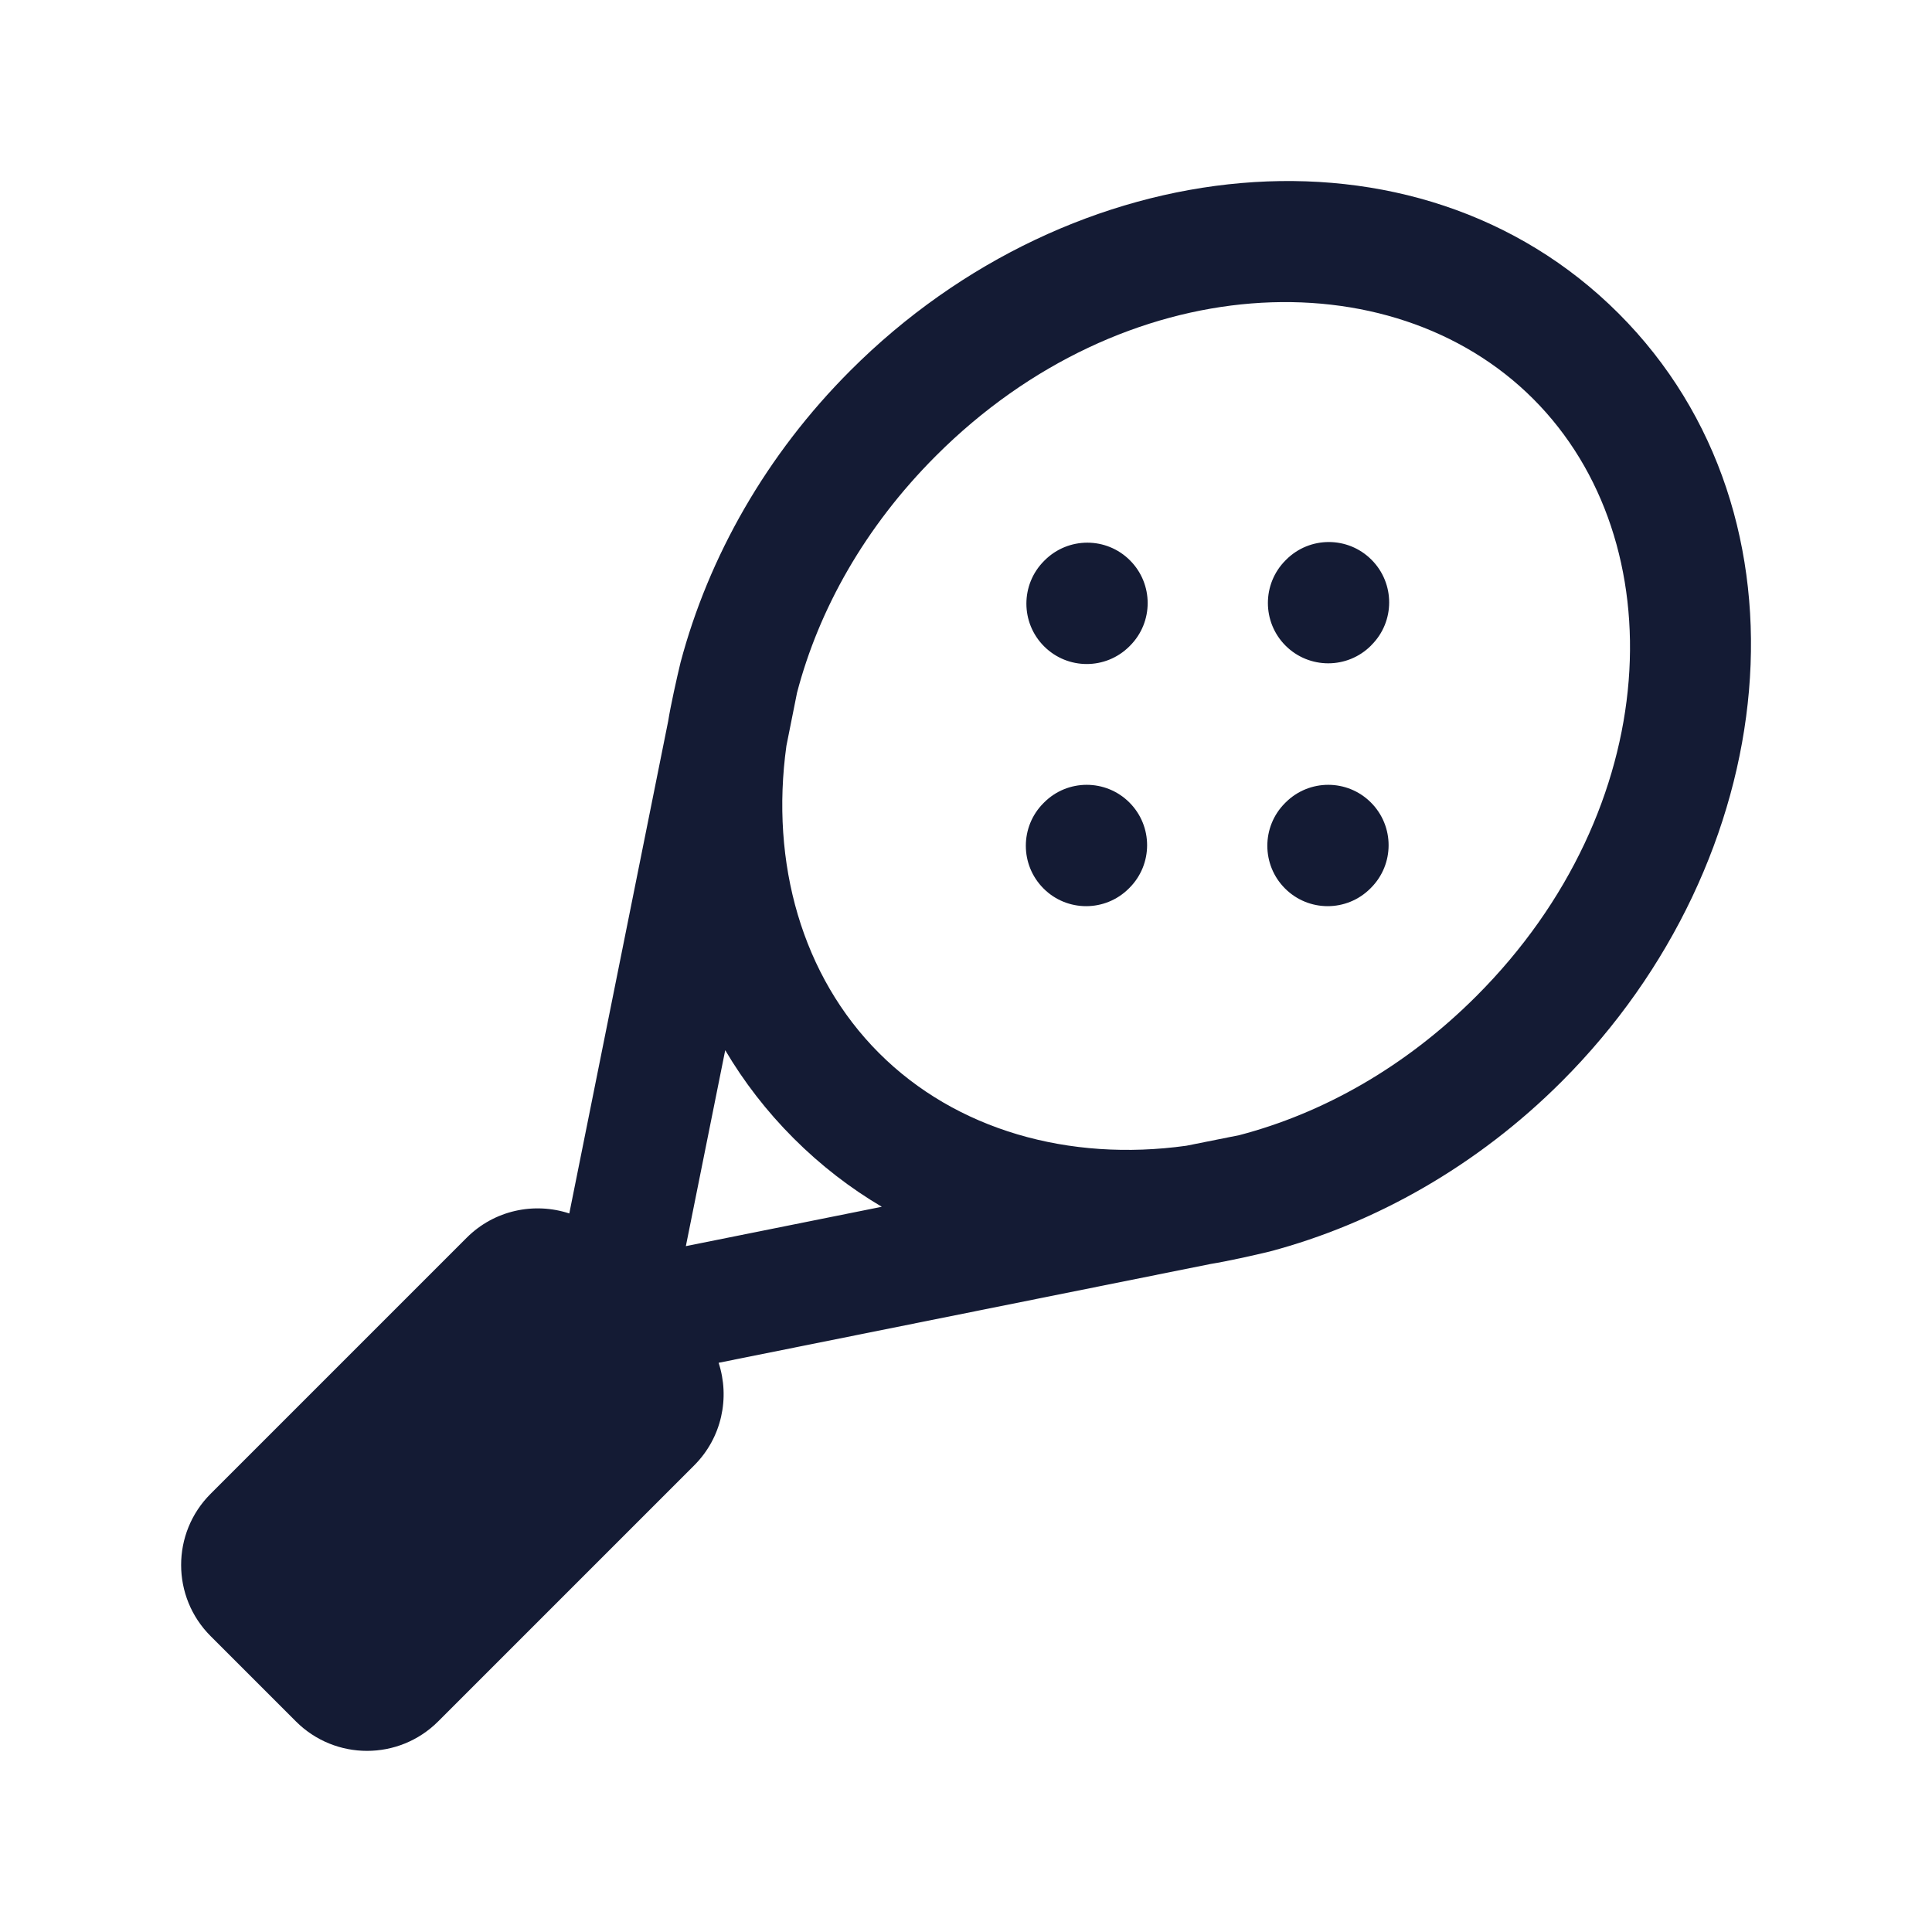 <svg width="24" height="24" viewBox="0 0 24 24" fill="none" xmlns="http://www.w3.org/2000/svg">
<path fill-rule="evenodd" clip-rule="evenodd" d="M15.772 15.547C17.083 15.199 18.353 14.482 19.4 13.435C22.143 10.692 22.625 6.413 20.107 3.894C17.587 1.375 13.309 1.857 10.566 4.601C9.519 5.647 8.802 6.918 8.454 8.229C8.407 8.424 8.331 8.764 8.3 8.96L7.072 15.074C6.638 14.931 6.141 15.031 5.796 15.377L2.616 18.557C2.128 19.045 2.128 19.836 2.616 20.324L3.676 21.384C4.164 21.872 4.955 21.872 5.443 21.384L8.623 18.204C8.968 17.859 9.069 17.363 8.927 16.929L15.041 15.701C15.237 15.67 15.577 15.594 15.772 15.547ZM9.859 14.141C10.195 14.477 10.563 14.76 10.954 14.991L8.52 15.48L9.009 13.046C9.24 13.437 9.523 13.805 9.859 14.141ZM19.046 4.955C17.272 3.181 13.957 3.332 11.627 5.662C10.742 6.547 10.171 7.574 9.901 8.605L9.769 9.265C9.567 10.722 9.964 12.126 10.92 13.082C11.876 14.038 13.28 14.435 14.736 14.233L15.396 14.101C16.427 13.831 17.454 13.26 18.339 12.375C20.67 10.045 20.82 6.73 19.046 4.955ZM17.037 8.013C17.33 7.721 17.33 7.246 17.037 6.953C16.744 6.66 16.27 6.66 15.977 6.953L15.97 6.96C15.677 7.253 15.677 7.728 15.97 8.021C16.263 8.313 16.737 8.313 17.03 8.021L17.037 8.013ZM14.037 8.022C14.33 7.729 14.33 7.254 14.037 6.961C13.745 6.668 13.27 6.668 12.977 6.961L12.97 6.968C12.677 7.261 12.677 7.736 12.97 8.029C13.263 8.322 13.737 8.322 14.03 8.029L14.037 8.022ZM14.03 11.03C14.323 10.737 14.323 10.262 14.03 9.969C13.737 9.676 13.262 9.676 12.97 9.969L12.963 9.976C12.67 10.269 12.67 10.744 12.963 11.037C13.255 11.33 13.73 11.33 14.023 11.037L14.03 11.03ZM17.03 11.03C17.323 10.737 17.323 10.262 17.03 9.969C16.737 9.676 16.263 9.676 15.97 9.969L15.963 9.976C15.67 10.269 15.67 10.744 15.963 11.037C16.256 11.33 16.73 11.33 17.023 11.037L17.03 11.03Z" fill="#141B34"/>
</svg>

